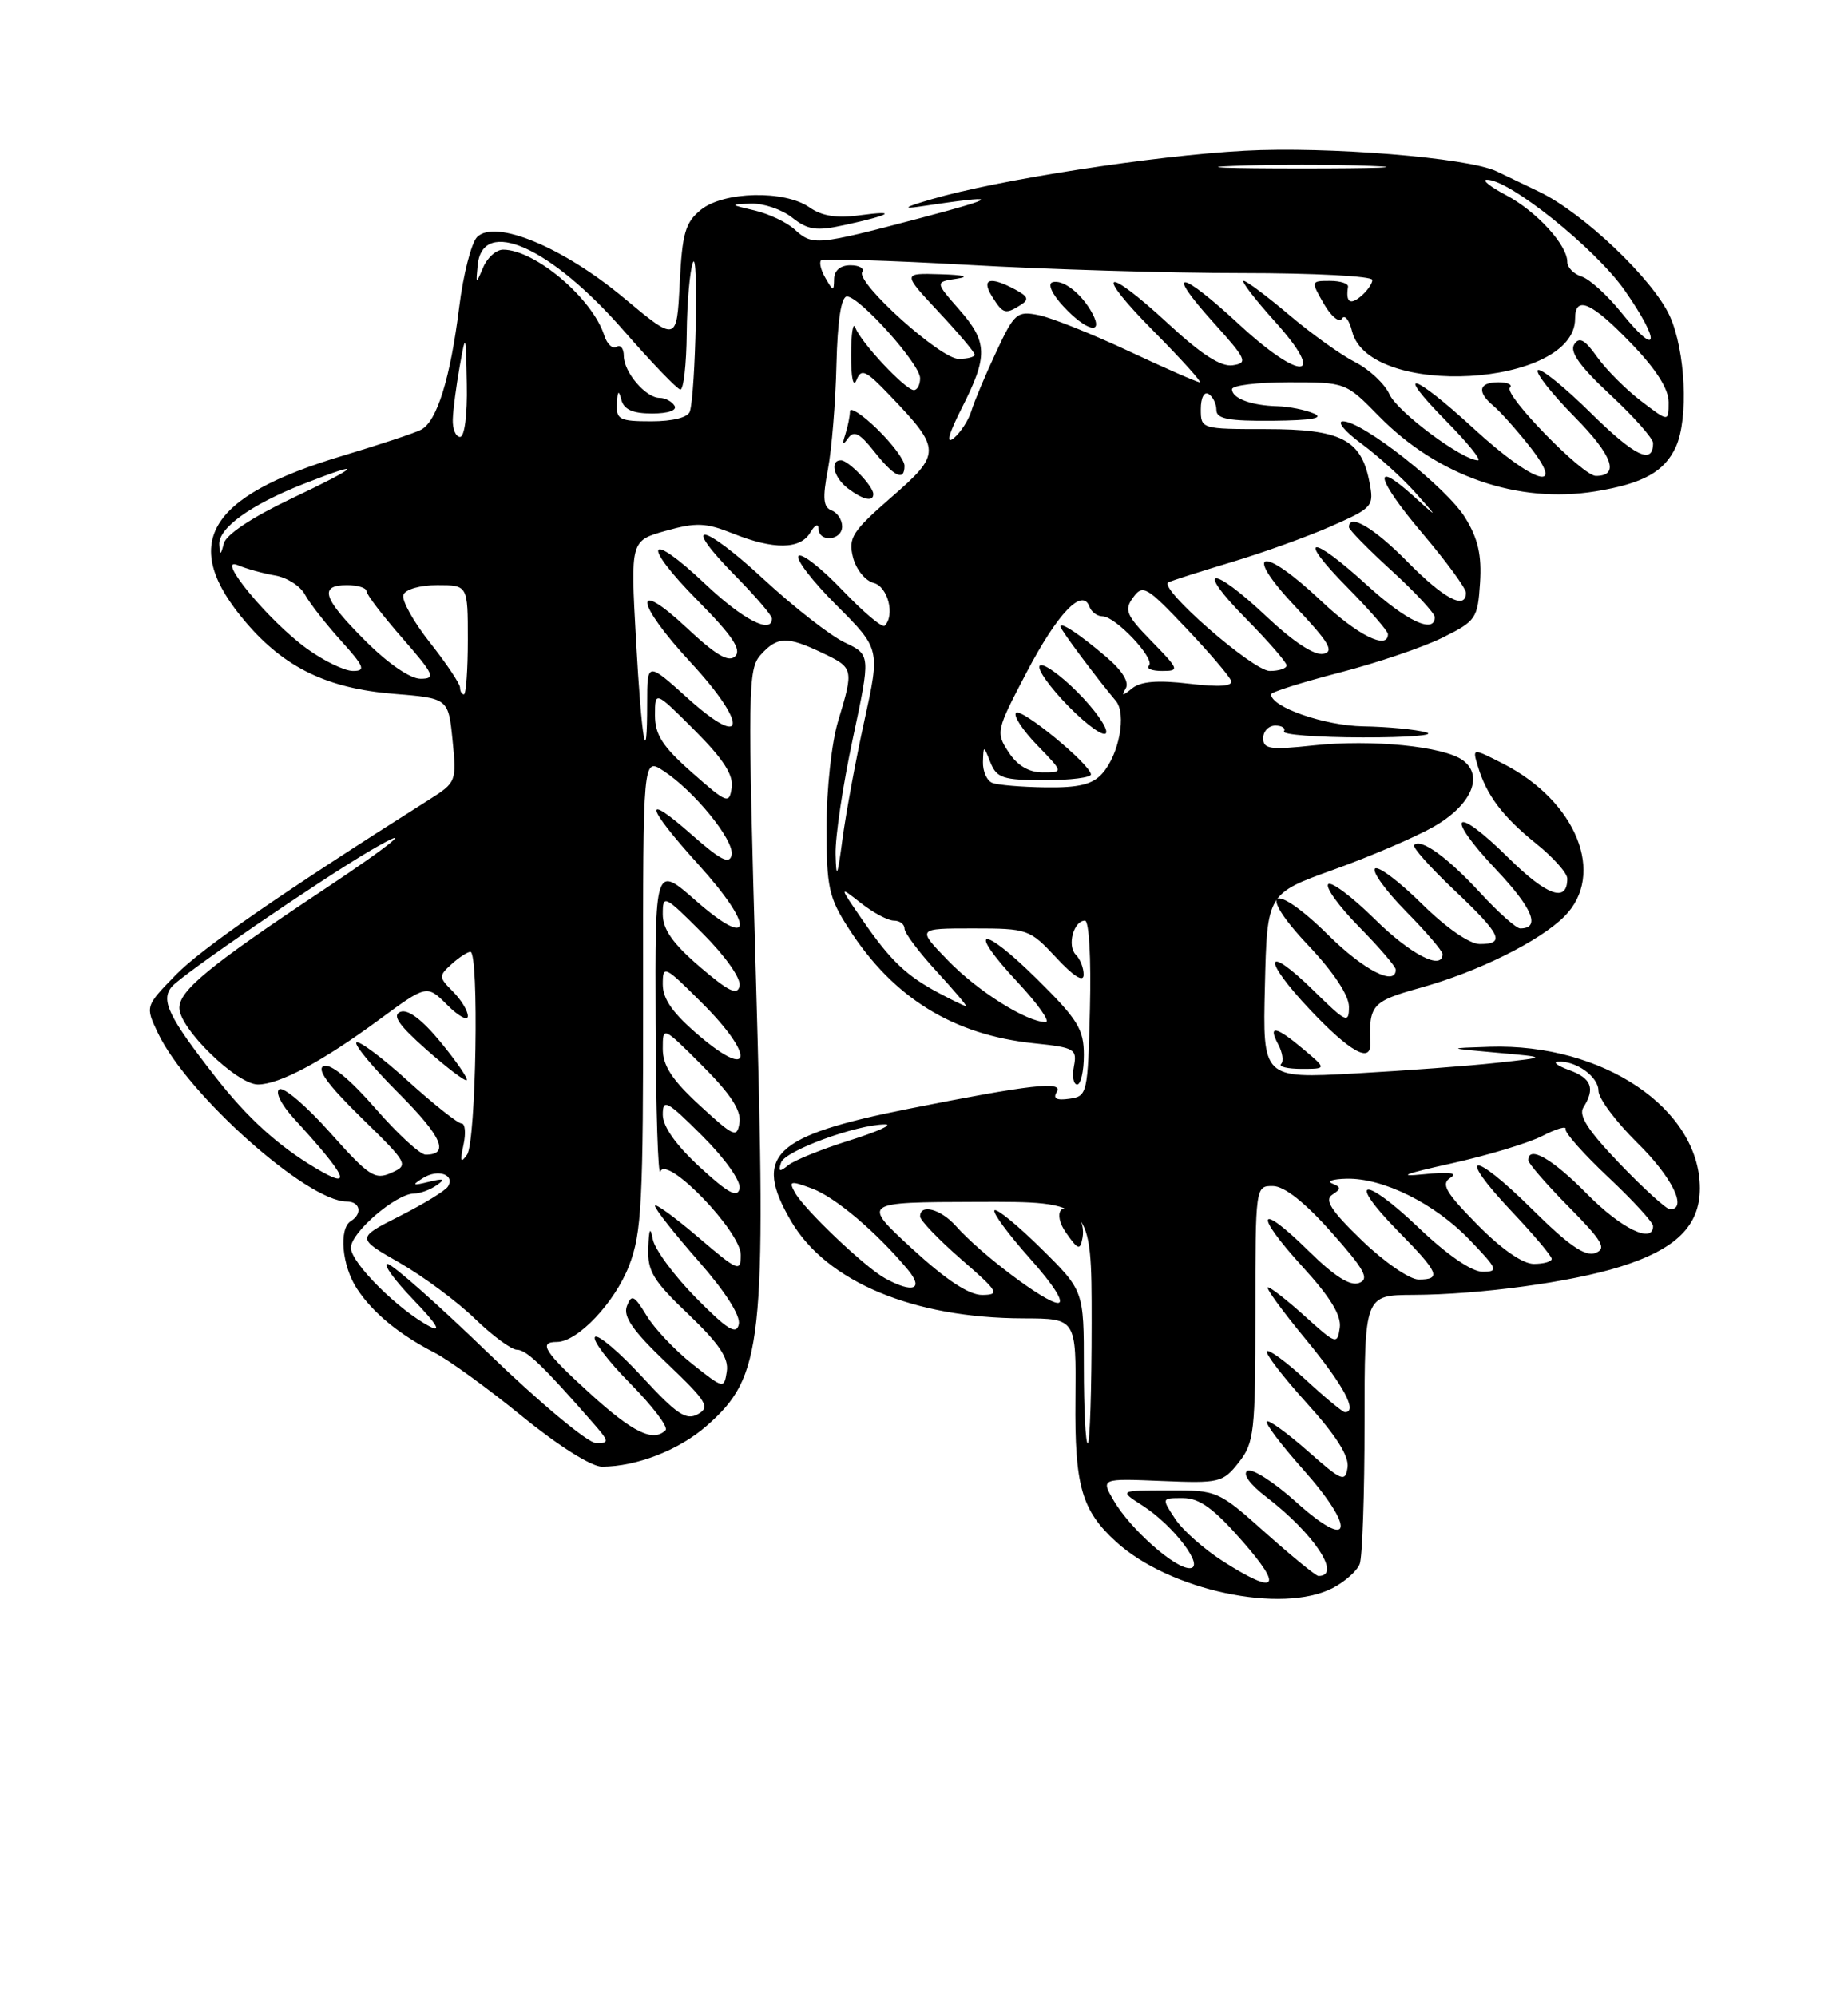 <?xml version="1.0" encoding="UTF-8" standalone="no"?>
<!DOCTYPE svg PUBLIC "-//W3C//DTD SVG 1.1//EN" "http://www.w3.org/Graphics/SVG/1.1/DTD/svg11.dtd" >
<svg xmlns="http://www.w3.org/2000/svg" xmlns:xlink="http://www.w3.org/1999/xlink" version="1.1" viewBox="0 0 237 256">
 <g >
 <path fill="currentColor"
d=" M 170.93 203.54 C 172.48 202.73 174.04 201.35 174.38 200.46 C 174.72 199.56 175.00 191.45 175.00 182.42 C 175.00 166.00 175.00 166.00 181.25 165.97 C 189.79 165.93 201.43 164.35 207.75 162.37 C 214.95 160.12 218.00 157.12 218.00 152.30 C 217.99 142.10 205.55 133.72 191.07 134.17 C 185.50 134.35 185.50 134.35 192.00 134.93 C 198.50 135.51 198.50 135.51 192.00 136.22 C 188.43 136.62 180.20 137.23 173.72 137.59 C 161.93 138.24 161.93 138.24 162.22 126.39 C 162.50 114.54 162.50 114.54 171.00 111.48 C 175.68 109.80 181.43 107.34 183.78 106.01 C 188.66 103.26 190.35 99.46 187.61 97.45 C 185.16 95.66 175.93 94.74 168.47 95.54 C 162.89 96.14 162.00 96.01 162.00 94.62 C 162.00 93.73 162.70 93.00 163.56 93.00 C 164.42 93.00 164.91 93.34 164.66 93.75 C 164.41 94.16 168.95 94.51 174.75 94.52 C 180.56 94.53 184.22 94.24 182.90 93.87 C 181.58 93.50 177.95 93.15 174.83 93.10 C 169.86 93.01 163.03 90.64 163.01 88.99 C 163.00 88.71 166.94 87.47 171.75 86.22 C 176.56 84.98 182.53 82.96 185.00 81.73 C 189.30 79.60 189.51 79.29 189.81 74.71 C 190.04 71.13 189.55 69.02 187.90 66.35 C 185.52 62.48 174.75 54.00 172.24 54.00 C 171.39 54.00 172.45 55.29 174.60 56.87 C 176.74 58.45 179.85 61.26 181.50 63.12 C 184.50 66.50 184.50 66.50 181.26 63.57 C 175.85 58.69 176.52 61.40 182.43 68.37 C 185.49 71.98 188.00 75.40 188.00 75.97 C 188.00 78.24 185.17 76.75 180.50 72.00 C 176.20 67.64 173.00 65.75 173.00 67.57 C 173.00 67.89 175.47 70.41 178.50 73.17 C 181.53 75.94 184.00 78.61 184.00 79.10 C 184.00 81.32 180.34 79.59 175.31 75.00 C 168.05 68.37 166.16 68.58 172.78 75.28 C 175.65 78.19 178.00 80.89 178.00 81.28 C 178.00 83.37 174.08 81.42 169.41 77.00 C 161.84 69.85 159.22 70.42 166.10 77.73 C 170.48 82.37 171.16 83.52 169.69 83.81 C 168.56 84.03 165.84 82.24 162.50 79.09 C 155.38 72.36 153.11 72.52 159.78 79.28 C 162.65 82.19 165.00 84.89 165.00 85.28 C 165.00 85.68 164.03 86.00 162.84 86.00 C 160.69 86.00 148.52 75.37 149.83 74.65 C 150.20 74.44 153.82 73.29 157.87 72.07 C 161.92 70.86 167.71 68.78 170.74 67.44 C 176.09 65.07 176.23 64.90 175.62 61.75 C 174.57 56.33 171.97 55.00 162.39 55.00 C 154.06 55.00 154.00 54.98 154.00 52.44 C 154.00 50.99 154.43 50.15 155.00 50.50 C 155.55 50.84 156.00 51.77 156.00 52.56 C 156.00 53.69 157.57 53.98 163.25 53.93 C 168.23 53.88 169.87 53.59 168.50 53.00 C 167.40 52.53 165.30 52.11 163.83 52.07 C 160.48 51.98 158.00 51.06 158.00 49.89 C 158.00 49.40 161.28 49.00 165.29 49.00 C 172.58 49.00 172.59 49.00 176.86 53.36 C 184.41 61.05 194.66 64.60 204.62 62.98 C 210.74 61.98 213.46 60.47 214.93 57.26 C 216.57 53.65 216.16 44.95 214.14 40.50 C 212.01 35.82 203.09 27.33 197.44 24.60 C 195.27 23.56 192.79 22.36 191.91 21.95 C 188.28 20.21 170.19 18.74 159.59 19.32 C 147.89 19.96 127.91 23.06 119.50 25.53 C 116.06 26.53 115.60 26.83 118.00 26.47 C 128.43 24.91 128.43 25.20 118.00 27.96 C 104.64 31.48 104.23 31.52 101.87 29.38 C 100.89 28.49 98.60 27.41 96.79 26.98 C 93.55 26.22 93.54 26.20 96.34 26.10 C 97.91 26.05 100.27 26.85 101.59 27.89 C 103.61 29.48 104.69 29.64 108.25 28.86 C 114.24 27.56 115.26 26.92 110.29 27.59 C 107.31 28.00 105.41 27.70 103.81 26.58 C 100.62 24.35 92.82 24.52 89.89 26.89 C 87.89 28.51 87.49 29.88 87.17 36.31 C 86.79 43.84 86.79 43.84 79.99 38.17 C 72.18 31.66 63.50 28.07 61.19 30.38 C 60.45 31.13 59.41 35.17 58.89 39.38 C 57.75 48.52 56.04 54.02 54.00 55.08 C 53.17 55.51 48.67 57.00 44.00 58.40 C 26.49 63.63 22.95 69.74 31.57 79.81 C 36.53 85.60 42.00 88.24 50.50 88.93 C 57.50 89.50 57.50 89.50 58.04 94.88 C 58.57 100.16 58.52 100.29 55.04 102.49 C 36.19 114.41 25.87 121.55 22.56 124.94 C 18.62 128.98 18.62 128.98 20.26 132.42 C 24.01 140.29 39.39 154.00 44.46 154.00 C 46.19 154.00 46.53 155.56 45.00 156.50 C 43.42 157.48 43.85 162.25 45.78 165.18 C 47.83 168.29 51.17 171.03 55.75 173.39 C 57.54 174.30 62.59 177.97 66.96 181.53 C 71.61 185.32 75.86 188.00 77.21 187.99 C 81.65 187.98 87.09 185.86 90.62 182.76 C 97.84 176.42 98.29 172.32 96.94 125.18 C 95.88 88.24 95.92 85.75 97.56 83.93 C 99.70 81.56 100.94 81.53 105.47 83.69 C 109.48 85.60 109.51 85.73 107.49 92.41 C 106.66 95.13 106.00 101.17 106.00 105.96 C 106.00 113.78 106.28 115.04 108.87 119.05 C 114.57 127.91 122.27 132.66 132.66 133.73 C 137.79 134.26 138.15 134.46 137.73 136.65 C 137.48 137.94 137.66 139.00 138.14 139.00 C 138.61 139.00 139.00 137.30 139.00 135.22 C 139.00 131.93 138.23 130.67 133.03 125.53 C 125.85 118.42 123.82 118.75 130.54 125.93 C 133.14 128.72 134.74 131.00 134.10 131.00 C 131.66 131.00 125.36 127.03 121.55 123.08 C 117.59 119.00 117.59 119.00 124.78 119.00 C 131.80 119.00 132.05 119.09 135.46 122.75 C 137.70 125.16 138.96 125.94 138.97 124.95 C 138.99 124.10 138.54 122.94 137.97 122.37 C 136.82 121.22 137.69 118.00 139.14 118.00 C 139.67 118.00 139.94 122.81 139.78 129.25 C 139.51 140.22 139.44 140.51 137.14 140.83 C 135.48 141.07 135.00 140.80 135.53 139.95 C 136.41 138.52 132.14 139.01 116.50 142.12 C 99.16 145.57 96.52 148.09 101.45 156.51 C 106.02 164.30 117.14 168.95 131.26 168.98 C 138.02 169.00 138.02 169.00 137.92 179.38 C 137.81 190.46 138.71 193.59 143.15 197.63 C 150.00 203.86 164.39 206.92 170.93 203.54 Z  M 167.18 134.50 C 163.65 131.52 162.56 131.31 163.93 133.87 C 164.48 134.90 164.65 136.02 164.30 136.37 C 163.95 136.72 165.13 137.00 166.91 137.00 C 170.15 137.00 170.15 137.00 167.18 134.50 Z  M 175.73 133.75 C 175.55 128.81 175.97 128.34 182.09 126.63 C 189.53 124.57 197.44 120.65 200.63 117.46 C 205.98 112.11 202.20 102.69 192.76 97.88 C 188.82 95.87 188.82 95.87 189.52 98.18 C 190.63 101.92 192.70 104.66 196.98 108.11 C 199.19 109.88 201.00 111.91 201.00 112.61 C 201.00 115.76 198.40 114.84 193.43 109.93 C 186.42 103.00 185.13 104.33 191.90 111.49 C 196.57 116.43 197.62 119.00 194.96 119.00 C 194.46 119.00 192.15 116.95 189.83 114.43 C 185.62 109.87 182.24 107.42 181.36 108.31 C 181.10 108.57 183.39 111.14 186.44 114.03 C 192.54 119.80 193.11 121.00 189.78 121.00 C 188.45 121.00 185.46 118.92 182.31 115.81 C 179.41 112.95 176.73 110.94 176.34 111.33 C 175.94 111.72 177.73 114.19 180.31 116.81 C 182.89 119.43 185.00 121.89 185.00 122.28 C 185.00 124.46 180.91 122.35 176.31 117.81 C 173.41 114.95 170.73 112.94 170.34 113.33 C 169.94 113.72 171.73 116.19 174.31 118.81 C 176.89 121.43 179.00 123.89 179.00 124.28 C 179.00 126.45 174.92 124.37 170.38 119.88 C 163.26 112.85 160.97 113.98 167.78 121.17 C 171.04 124.62 173.00 127.58 173.00 129.05 C 173.00 131.23 172.65 131.08 168.52 127.02 C 162.14 120.76 161.74 122.78 168.03 129.44 C 173.12 134.82 175.83 136.34 175.73 133.75 Z  M 156.92 200.16 C 154.46 198.60 151.66 196.13 150.70 194.66 C 148.95 192.00 148.95 192.00 151.73 192.01 C 153.83 192.02 155.67 193.35 159.31 197.51 C 164.62 203.56 163.77 204.51 156.92 200.16 Z  M 162.34 196.50 C 156.24 191.05 156.12 191.00 149.84 191.02 C 143.50 191.03 143.50 191.03 146.53 192.98 C 150.56 195.56 154.65 201.00 152.56 201.00 C 150.61 201.00 144.95 195.96 142.84 192.35 C 141.18 189.50 141.18 189.50 148.96 189.82 C 156.40 190.13 156.83 190.03 158.87 187.44 C 160.85 184.93 161.00 183.55 161.00 168.37 C 161.00 152.05 161.01 152.00 163.25 152.02 C 164.72 152.04 167.32 154.09 170.73 157.92 C 175.02 162.74 175.66 163.92 174.30 164.44 C 173.16 164.88 171.15 163.60 167.84 160.35 C 161.31 153.91 160.70 155.41 167.03 162.34 C 170.63 166.28 172.05 168.61 171.82 170.20 C 171.51 172.37 171.33 172.30 167.38 168.73 C 165.11 166.68 162.96 165.00 162.61 165.00 C 162.25 165.00 164.44 168.01 167.48 171.69 C 172.32 177.57 174.17 181.00 172.48 181.00 C 172.19 181.00 169.93 179.13 167.46 176.85 C 164.98 174.57 162.74 172.92 162.48 173.19 C 162.22 173.45 164.51 176.43 167.57 179.82 C 171.36 184.00 173.04 186.65 172.82 188.09 C 172.53 190.03 172.09 189.85 167.71 185.98 C 165.07 183.66 162.71 181.95 162.47 182.19 C 162.23 182.44 164.31 185.19 167.09 188.31 C 173.96 196.02 173.40 198.97 166.27 192.56 C 163.40 189.97 160.56 188.15 159.97 188.52 C 159.33 188.92 160.29 190.26 162.36 191.84 C 168.53 196.57 172.14 202.02 169.08 202.00 C 168.76 201.99 165.73 199.52 162.34 196.50 Z  M 62.65 173.46 C 56.13 167.15 50.30 162.00 49.69 162.00 C 49.08 162.00 50.59 164.08 53.04 166.62 C 55.96 169.65 56.69 170.83 55.16 170.04 C 51.16 167.98 45.00 161.86 45.00 159.93 C 45.00 157.97 50.77 153.01 53.09 152.98 C 53.87 152.98 55.17 152.50 56.00 151.92 C 57.16 151.11 56.93 151.01 55.00 151.48 C 52.89 152.00 52.77 151.92 54.26 150.99 C 56.17 149.79 58.39 150.56 57.44 152.09 C 57.12 152.61 54.35 154.31 51.28 155.86 C 45.70 158.68 45.70 158.68 51.24 161.85 C 54.29 163.60 58.63 166.82 60.89 169.01 C 63.15 171.20 65.59 173.00 66.30 173.00 C 67.51 173.00 69.67 175.08 75.94 182.25 C 78.17 184.79 78.20 185.00 76.42 184.96 C 75.37 184.93 69.17 179.76 62.65 173.46 Z  M 139.00 175.22 C 139.00 165.43 139.00 165.43 133.52 160.02 C 130.51 157.05 127.82 154.85 127.54 155.13 C 127.26 155.41 129.31 158.19 132.10 161.32 C 135.16 164.75 136.57 167.00 135.67 167.00 C 134.09 167.00 125.79 160.75 122.60 157.15 C 120.66 154.97 118.00 154.25 118.00 155.91 C 118.00 156.41 120.36 158.87 123.25 161.39 C 128.05 165.56 128.28 165.95 125.98 165.98 C 124.27 165.99 121.37 164.08 116.98 160.05 C 110.50 154.09 110.50 154.09 125.25 154.05 C 140.00 154.00 140.00 154.00 140.00 169.50 C 140.00 178.03 139.78 185.00 139.50 185.00 C 139.22 185.00 139.00 180.60 139.00 175.22 Z  M 138.18 155.78 C 136.12 153.72 134.95 155.49 136.72 158.01 C 138.28 160.23 138.51 160.30 138.83 158.64 C 139.03 157.62 138.73 156.33 138.18 155.78 Z  M 75.75 178.68 C 69.81 173.29 68.98 172.00 71.42 172.00 C 74.08 172.00 78.85 166.96 80.68 162.22 C 82.30 158.02 82.50 154.15 82.48 127.30 C 82.46 97.09 82.46 97.09 85.08 98.80 C 89.03 101.37 94.20 107.73 93.83 109.57 C 93.57 110.84 92.43 110.26 88.75 107.02 C 82.34 101.36 82.75 103.28 89.58 110.82 C 96.81 118.81 96.59 121.88 89.25 115.45 C 84.00 110.84 84.00 110.84 84.08 131.17 C 84.12 142.35 84.40 150.89 84.69 150.15 C 85.54 148.04 95.00 157.85 95.00 160.83 C 95.00 163.10 94.68 162.97 89.50 158.54 C 86.47 155.96 84.00 154.17 84.00 154.56 C 84.00 154.96 86.51 158.14 89.58 161.63 C 93.02 165.55 95.00 168.65 94.75 169.74 C 94.43 171.14 93.31 170.45 89.25 166.34 C 86.45 163.50 83.96 160.12 83.72 158.84 C 83.40 157.15 83.23 157.46 83.14 159.96 C 83.02 162.92 83.77 164.16 88.29 168.46 C 92.22 172.21 93.48 174.08 93.21 175.78 C 92.86 178.03 92.81 178.02 88.80 174.84 C 86.57 173.08 83.92 170.28 82.92 168.62 C 81.33 166.01 80.99 165.85 80.40 167.40 C 79.88 168.75 81.17 170.58 85.51 174.72 C 90.67 179.64 91.11 180.36 89.50 181.26 C 88.00 182.10 86.80 181.29 82.35 176.47 C 79.40 173.28 76.68 170.98 76.31 171.36 C 75.93 171.74 77.96 174.43 80.83 177.33 C 83.70 180.24 85.74 182.93 85.36 183.31 C 83.79 184.88 81.19 183.63 75.75 178.68 Z  M 113.50 163.84 C 110.93 162.43 103.12 155.00 101.94 152.84 C 101.12 151.36 101.36 151.31 104.15 152.34 C 107.13 153.45 112.42 157.93 116.44 162.75 C 118.53 165.27 117.08 165.81 113.50 163.84 Z  M 174.68 159.01 C 170.71 155.18 169.82 153.80 170.86 153.13 C 172.01 152.38 172.01 152.16 170.86 151.70 C 170.11 151.40 170.93 151.12 172.67 151.08 C 177.35 150.96 183.98 154.24 188.45 158.89 C 192.09 162.68 192.23 163.00 190.13 163.00 C 188.73 163.00 185.57 160.83 181.92 157.34 C 174.83 150.58 172.59 150.98 179.31 157.81 C 184.55 163.13 184.92 164.00 181.93 164.00 C 180.78 164.00 177.52 161.75 174.68 159.01 Z  M 189.46 156.96 C 185.39 152.83 184.77 151.75 186.00 150.97 C 187.02 150.32 185.89 150.18 182.50 150.52 C 179.06 150.87 180.17 150.44 186.06 149.14 C 190.77 148.10 196.06 146.50 197.82 145.59 C 199.58 144.68 200.91 144.29 200.78 144.72 C 200.64 145.15 203.11 147.93 206.27 150.90 C 209.42 153.86 212.00 156.67 212.00 157.15 C 212.00 159.47 207.90 157.47 203.50 153.00 C 199.07 148.51 196.00 146.75 196.00 148.72 C 196.00 149.11 198.33 151.80 201.18 154.68 C 205.55 159.11 206.08 160.03 204.60 160.60 C 203.29 161.10 201.16 159.62 196.44 154.94 C 188.76 147.33 186.64 147.62 193.89 155.29 C 196.70 158.26 199.00 160.99 199.00 161.35 C 199.00 161.71 197.97 162.00 196.71 162.00 C 195.29 162.00 192.55 160.10 189.46 156.96 Z  M 207.75 149.18 C 203.66 144.91 202.40 142.98 203.07 141.93 C 204.60 139.50 204.11 138.21 201.25 137.16 C 199.74 136.61 199.09 136.12 199.82 136.08 C 202.13 135.94 205.00 138.01 205.00 139.82 C 205.00 140.79 207.25 143.79 210.00 146.50 C 214.45 150.88 216.47 155.00 214.17 155.00 C 213.72 155.00 210.83 152.38 207.75 149.18 Z  M 89.75 149.59 C 86.68 146.76 85.00 144.39 85.00 142.87 C 85.00 140.77 85.53 141.06 90.10 145.62 C 93.02 148.54 95.05 151.42 94.85 152.34 C 94.58 153.59 93.39 152.94 89.75 149.59 Z  M 40.46 149.71 C 35.68 146.87 31.73 143.28 27.65 138.06 C 21.60 130.32 20.58 128.21 22.03 126.47 C 23.29 124.95 40.96 112.85 47.50 109.02 C 53.62 105.44 50.43 108.11 41.50 114.04 C 26.93 123.72 23.00 126.94 23.00 129.19 C 23.00 131.83 30.37 139.00 33.08 139.00 C 35.83 139.00 41.36 136.05 48.62 130.70 C 54.74 126.20 54.74 126.20 57.37 128.82 C 58.82 130.27 60.00 130.90 60.00 130.23 C 60.00 129.55 59.14 128.14 58.08 127.08 C 56.26 125.26 56.25 125.08 57.91 123.58 C 58.87 122.71 59.96 122.00 60.33 122.00 C 61.46 122.00 61.06 146.38 59.90 148.00 C 59.08 149.16 58.98 148.87 59.44 146.75 C 59.77 145.24 59.66 144.00 59.19 144.00 C 58.72 144.00 55.62 141.54 52.30 138.54 C 48.98 135.53 46.02 133.32 45.71 133.62 C 45.41 133.92 47.85 136.85 51.12 140.12 C 56.67 145.67 57.70 148.00 54.59 148.00 C 53.88 148.00 50.97 145.32 48.12 142.04 C 44.92 138.36 42.40 136.29 41.53 136.63 C 40.55 137.00 42.01 139.02 46.31 143.23 C 52.36 149.15 52.45 149.32 50.18 150.33 C 48.08 151.27 47.32 150.77 42.34 145.18 C 39.31 141.77 36.38 139.27 35.83 139.61 C 35.26 139.96 36.06 141.57 37.69 143.36 C 44.62 150.94 45.35 152.63 40.46 149.71 Z  M 56.54 133.61 C 54.15 130.70 52.33 129.32 51.36 129.69 C 50.25 130.12 51.12 131.38 54.68 134.53 C 57.33 136.87 59.66 138.64 59.86 138.45 C 60.06 138.26 58.57 136.09 56.54 133.61 Z  M 100.17 149.01 C 100.67 147.50 109.85 144.13 113.50 144.12 C 114.60 144.11 112.58 145.03 109.00 146.16 C 105.42 147.28 101.86 148.72 101.09 149.35 C 99.98 150.26 99.78 150.18 100.17 149.01 Z  M 89.75 141.69 C 86.18 138.41 85.00 136.60 85.00 134.42 C 85.00 131.52 85.00 131.52 90.09 136.61 C 93.70 140.22 95.08 142.34 94.84 143.88 C 94.53 145.90 94.14 145.73 89.75 141.69 Z  M 89.75 132.82 C 86.30 129.90 85.00 128.07 85.00 126.16 C 85.00 123.63 85.21 123.74 90.10 128.62 C 96.78 135.30 96.50 138.54 89.75 132.82 Z  M 120.50 127.33 C 116.27 125.10 114.22 123.15 110.67 118.01 C 107.57 113.52 107.57 113.52 110.42 115.76 C 111.99 116.99 113.88 118.00 114.63 118.00 C 115.39 118.00 116.00 118.46 116.00 119.02 C 116.00 119.58 117.86 122.06 120.13 124.52 C 122.40 126.99 124.08 128.98 123.88 128.96 C 123.67 128.94 122.15 128.21 120.50 127.33 Z  M 89.75 123.92 C 86.29 120.95 85.00 119.12 85.00 117.18 C 85.00 114.62 85.19 114.71 90.10 119.62 C 93.04 122.56 95.05 125.42 94.85 126.36 C 94.58 127.64 93.48 127.11 89.75 123.92 Z  M 107.16 109.50 C 107.10 107.30 108.09 100.65 109.36 94.72 C 111.66 83.93 111.66 83.93 108.33 82.35 C 106.49 81.48 101.83 77.84 97.96 74.26 C 89.99 66.88 87.14 66.53 94.31 73.81 C 96.89 76.43 99.00 78.89 99.00 79.28 C 99.00 81.35 95.26 79.42 90.43 74.84 C 82.96 67.78 82.19 69.62 89.52 77.02 C 93.89 81.44 95.13 83.27 94.29 84.11 C 93.46 84.94 91.85 84.01 88.08 80.48 C 81.07 73.92 81.44 77.20 88.58 84.91 C 95.95 92.87 95.71 96.25 88.25 89.54 C 83.00 84.81 83.00 84.81 83.00 90.07 C 83.00 99.10 82.29 95.05 81.56 81.90 C 80.86 69.30 80.86 69.30 85.40 68.03 C 89.29 66.94 90.52 66.99 93.99 68.38 C 99.24 70.48 102.65 70.43 103.92 68.25 C 104.49 67.28 104.95 67.06 104.97 67.75 C 105.01 69.57 108.00 69.29 108.00 67.47 C 108.00 66.63 107.39 65.70 106.64 65.42 C 105.58 65.01 105.47 63.86 106.17 60.20 C 106.66 57.61 107.16 51.56 107.27 46.75 C 107.41 41.04 107.88 38.00 108.62 38.00 C 110.24 38.00 118.00 46.67 118.00 48.48 C 118.00 49.31 117.64 50.00 117.20 50.00 C 116.12 50.00 110.38 43.88 109.70 42.00 C 109.40 41.17 109.15 42.75 109.15 45.50 C 109.14 48.43 109.43 49.76 109.84 48.72 C 110.45 47.18 111.02 47.44 114.15 50.72 C 120.73 57.60 120.74 58.14 114.33 63.72 C 109.29 68.11 108.77 68.93 109.39 71.42 C 109.78 72.97 110.96 74.44 112.05 74.72 C 113.87 75.20 114.81 78.86 113.45 80.21 C 113.16 80.51 110.71 78.45 108.03 75.64 C 105.34 72.82 102.82 70.85 102.41 71.25 C 102.01 71.66 104.20 74.50 107.28 77.58 C 112.87 83.18 112.87 83.18 110.86 92.34 C 109.75 97.38 108.49 104.20 108.05 107.50 C 107.40 112.43 107.24 112.79 107.16 109.50 Z  M 112.00 63.33 C 112.00 62.32 108.81 59.00 107.85 59.00 C 106.37 59.00 106.93 61.23 108.75 62.61 C 110.68 64.07 112.00 64.36 112.00 63.33 Z  M 116.00 59.70 C 116.00 58.98 114.42 56.87 112.50 55.00 C 110.58 53.13 109.00 52.11 109.00 52.72 C 109.00 53.33 108.73 54.66 108.41 55.67 C 107.97 57.01 108.07 57.14 108.76 56.17 C 109.51 55.13 110.24 55.51 112.11 57.87 C 114.70 61.14 116.00 61.75 116.00 59.70 Z  M 88.75 99.02 C 84.97 95.69 84.00 94.18 84.00 91.68 C 84.00 88.52 84.00 88.52 89.09 93.61 C 92.77 97.29 94.08 99.33 93.84 100.96 C 93.52 103.09 93.25 102.99 88.75 99.02 Z  M 127.25 100.34 C 126.56 100.06 126.03 98.86 126.06 97.67 C 126.13 95.50 126.13 95.50 127.03 97.75 C 127.83 99.73 128.65 100.00 133.97 100.00 C 137.29 100.00 139.96 99.66 139.91 99.25 C 139.73 97.88 130.97 90.69 130.30 91.37 C 129.93 91.73 131.16 93.60 133.01 95.51 C 136.39 99.00 136.39 99.00 133.72 99.00 C 131.95 99.00 130.47 98.13 129.35 96.41 C 127.69 93.88 127.75 93.63 131.63 86.23 C 135.63 78.60 138.81 75.27 139.71 77.75 C 139.96 78.44 140.72 79.00 141.40 79.00 C 143.06 79.00 148.20 84.46 147.35 85.32 C 146.97 85.69 147.73 86.00 149.04 86.00 C 151.29 86.00 151.23 85.82 147.70 82.20 C 144.42 78.85 144.14 78.19 145.32 76.58 C 146.56 74.88 147.04 75.16 152.08 80.47 C 155.06 83.61 157.67 86.66 157.88 87.25 C 158.14 87.96 156.41 88.09 152.51 87.63 C 148.47 87.15 146.29 87.33 145.19 88.23 C 143.95 89.23 143.77 89.24 144.37 88.24 C 144.85 87.45 143.94 85.97 141.92 84.24 C 138.44 81.28 136.00 79.66 136.00 80.31 C 136.00 80.70 140.65 86.93 143.10 89.83 C 144.51 91.50 143.52 96.77 141.33 99.18 C 140.10 100.55 138.30 100.98 134.10 100.92 C 131.02 100.88 127.94 100.62 127.25 100.34 Z  M 138.16 88.69 C 135.91 86.44 133.74 84.92 133.35 85.32 C 132.95 85.72 134.62 88.07 137.05 90.55 C 139.49 93.03 141.65 94.55 141.86 93.92 C 142.07 93.29 140.40 90.93 138.16 88.69 Z  M 59.00 88.13 C 59.00 87.65 57.27 85.06 55.15 82.38 C 53.03 79.70 51.49 76.94 51.73 76.25 C 51.98 75.54 53.85 75.00 56.08 75.00 C 60.00 75.00 60.00 75.00 60.00 82.00 C 60.00 85.85 59.77 89.00 59.50 89.00 C 59.23 89.00 59.00 88.61 59.00 88.13 Z  M 46.86 82.14 C 41.40 76.69 40.85 75.00 44.50 75.00 C 45.88 75.00 47.00 75.35 47.00 75.77 C 47.00 76.19 49.06 78.89 51.58 81.77 C 55.69 86.47 55.93 87.00 53.93 87.00 C 52.61 87.00 49.75 85.04 46.86 82.14 Z  M 39.34 83.13 C 34.45 79.59 27.49 71.17 30.51 72.44 C 31.60 72.90 33.75 73.50 35.28 73.76 C 36.81 74.02 38.53 75.12 39.11 76.21 C 39.69 77.29 41.76 79.94 43.70 82.09 C 46.73 85.45 46.95 86.00 45.27 86.00 C 44.18 86.00 41.52 84.71 39.34 83.13 Z  M 28.12 69.82 C 27.97 67.71 32.12 64.71 38.87 62.05 C 46.97 58.86 46.30 59.67 37.34 63.92 C 32.35 66.29 29.00 68.51 28.71 69.65 C 28.31 71.19 28.21 71.22 28.12 69.82 Z  M 189.02 54.95 C 181.16 47.73 178.65 47.05 185.50 54.00 C 188.21 56.75 190.03 59.00 189.55 59.00 C 187.54 59.00 179.23 52.81 178.20 50.55 C 177.59 49.20 175.60 47.34 173.79 46.42 C 171.98 45.50 168.18 42.78 165.34 40.37 C 162.50 37.97 159.87 36.00 159.50 36.00 C 159.12 36.00 160.94 38.36 163.54 41.25 C 170.25 48.71 166.87 48.95 158.91 41.58 C 151.30 34.53 149.32 34.34 155.54 41.25 C 159.87 46.05 160.09 46.53 158.10 46.82 C 156.59 47.05 154.10 45.45 149.91 41.57 C 141.57 33.86 140.13 34.56 148.00 42.50 C 151.54 46.08 154.18 49.00 153.86 49.00 C 153.54 49.00 149.43 47.20 144.72 44.99 C 140.02 42.79 134.84 40.72 133.21 40.39 C 130.42 39.83 130.09 40.12 127.74 45.15 C 126.36 48.09 124.94 51.47 124.58 52.66 C 124.22 53.85 123.20 55.42 122.33 56.15 C 121.28 57.01 121.64 55.66 123.36 52.27 C 126.74 45.61 126.68 43.84 122.96 39.61 C 119.92 36.14 119.92 36.14 122.71 35.72 C 124.43 35.46 123.62 35.24 120.61 35.15 C 115.73 35.00 115.73 35.00 120.36 39.96 C 122.91 42.68 125.00 45.16 125.00 45.46 C 125.00 45.76 124.07 46.00 122.94 46.00 C 120.61 46.00 109.75 36.22 110.58 34.87 C 110.88 34.39 110.19 34.00 109.06 34.00 C 107.78 34.00 106.99 34.66 106.97 35.75 C 106.94 37.37 106.86 37.37 105.88 35.67 C 105.29 34.67 105.03 33.64 105.29 33.38 C 105.55 33.12 114.03 33.38 124.13 33.95 C 134.23 34.53 150.04 35.00 159.25 35.00 C 168.46 35.00 176.00 35.39 176.00 35.88 C 176.00 36.36 175.32 37.32 174.50 38.00 C 173.13 39.14 172.57 38.71 172.88 36.75 C 172.95 36.34 171.90 36.00 170.55 36.00 C 168.12 36.00 168.11 36.03 169.78 38.94 C 170.71 40.55 171.75 41.41 172.10 40.84 C 172.45 40.27 173.04 41.01 173.40 42.47 C 175.57 51.12 202.00 49.61 202.00 40.85 C 202.00 37.80 204.10 38.72 209.18 44.00 C 212.38 47.31 214.00 49.85 214.00 51.55 C 214.00 54.10 214.00 54.10 210.46 51.40 C 208.52 49.92 205.98 47.38 204.83 45.76 C 203.23 43.51 202.53 43.13 201.88 44.16 C 201.28 45.10 202.65 47.01 206.51 50.60 C 209.53 53.41 212.00 56.19 212.00 56.79 C 212.00 59.63 209.67 58.51 204.00 52.92 C 200.61 49.58 197.55 47.11 197.22 47.45 C 196.89 47.78 199.01 50.47 201.93 53.43 C 206.81 58.37 207.76 61.00 204.66 61.00 C 202.97 61.00 192.78 50.55 193.64 49.69 C 194.02 49.31 193.36 49.00 192.17 49.00 C 189.63 49.00 189.37 50.23 191.54 52.03 C 192.38 52.73 194.45 55.04 196.12 57.15 C 201.02 63.34 196.69 62.00 189.02 54.95 Z  M 140.09 40.17 C 138.74 37.64 136.29 35.74 134.96 36.18 C 134.33 36.39 134.93 37.72 136.38 39.27 C 139.32 42.45 141.60 43.00 140.09 40.17 Z  M 130.89 39.09 C 132.00 38.39 131.86 38.00 130.20 37.11 C 126.95 35.37 125.80 35.71 127.23 38.00 C 128.63 40.24 128.93 40.33 130.89 39.09 Z  M 58.07 53.75 C 58.11 52.51 58.51 49.48 58.95 47.00 C 59.73 42.60 59.75 42.64 59.87 49.25 C 59.95 53.17 59.58 56.00 59.00 56.00 C 58.45 56.00 58.03 54.99 58.07 53.75 Z  M 79.12 51.75 C 79.20 50.06 79.35 49.93 79.69 51.25 C 80.01 52.49 81.15 53.00 83.63 53.00 C 85.70 53.00 86.87 52.59 86.50 52.00 C 86.16 51.45 85.30 51.00 84.60 51.00 C 82.81 51.00 80.00 47.70 80.00 45.61 C 80.00 44.66 79.58 44.14 79.07 44.46 C 78.56 44.77 77.86 44.12 77.50 43.01 C 75.99 38.25 68.62 32.00 64.52 32.00 C 63.65 32.00 62.50 33.01 61.98 34.25 C 61.03 36.47 61.02 36.46 61.26 34.00 C 61.86 27.72 70.65 31.66 80.00 42.39 C 83.58 46.49 86.84 49.88 87.25 49.93 C 87.66 49.97 88.03 46.74 88.07 42.75 C 88.11 38.76 88.47 34.66 88.87 33.64 C 89.61 31.76 89.21 50.44 88.47 52.75 C 88.22 53.51 86.27 54.00 83.53 54.00 C 79.46 54.00 79.01 53.77 79.12 51.75 Z  M 207.95 40.09 C 206.16 37.86 203.86 35.77 202.85 35.45 C 201.83 35.13 201.00 34.28 201.00 33.57 C 201.00 31.39 197.03 27.07 193.16 25.02 C 191.15 23.96 190.02 23.07 190.66 23.04 C 193.49 22.94 204.59 31.83 208.37 37.23 C 213.03 43.90 212.72 46.02 207.95 40.09 Z  M 158.25 21.26 C 163.06 21.07 170.94 21.07 175.75 21.26 C 180.56 21.44 176.62 21.59 167.00 21.59 C 157.38 21.59 153.44 21.44 158.25 21.26 Z "/>
</g>
</svg>